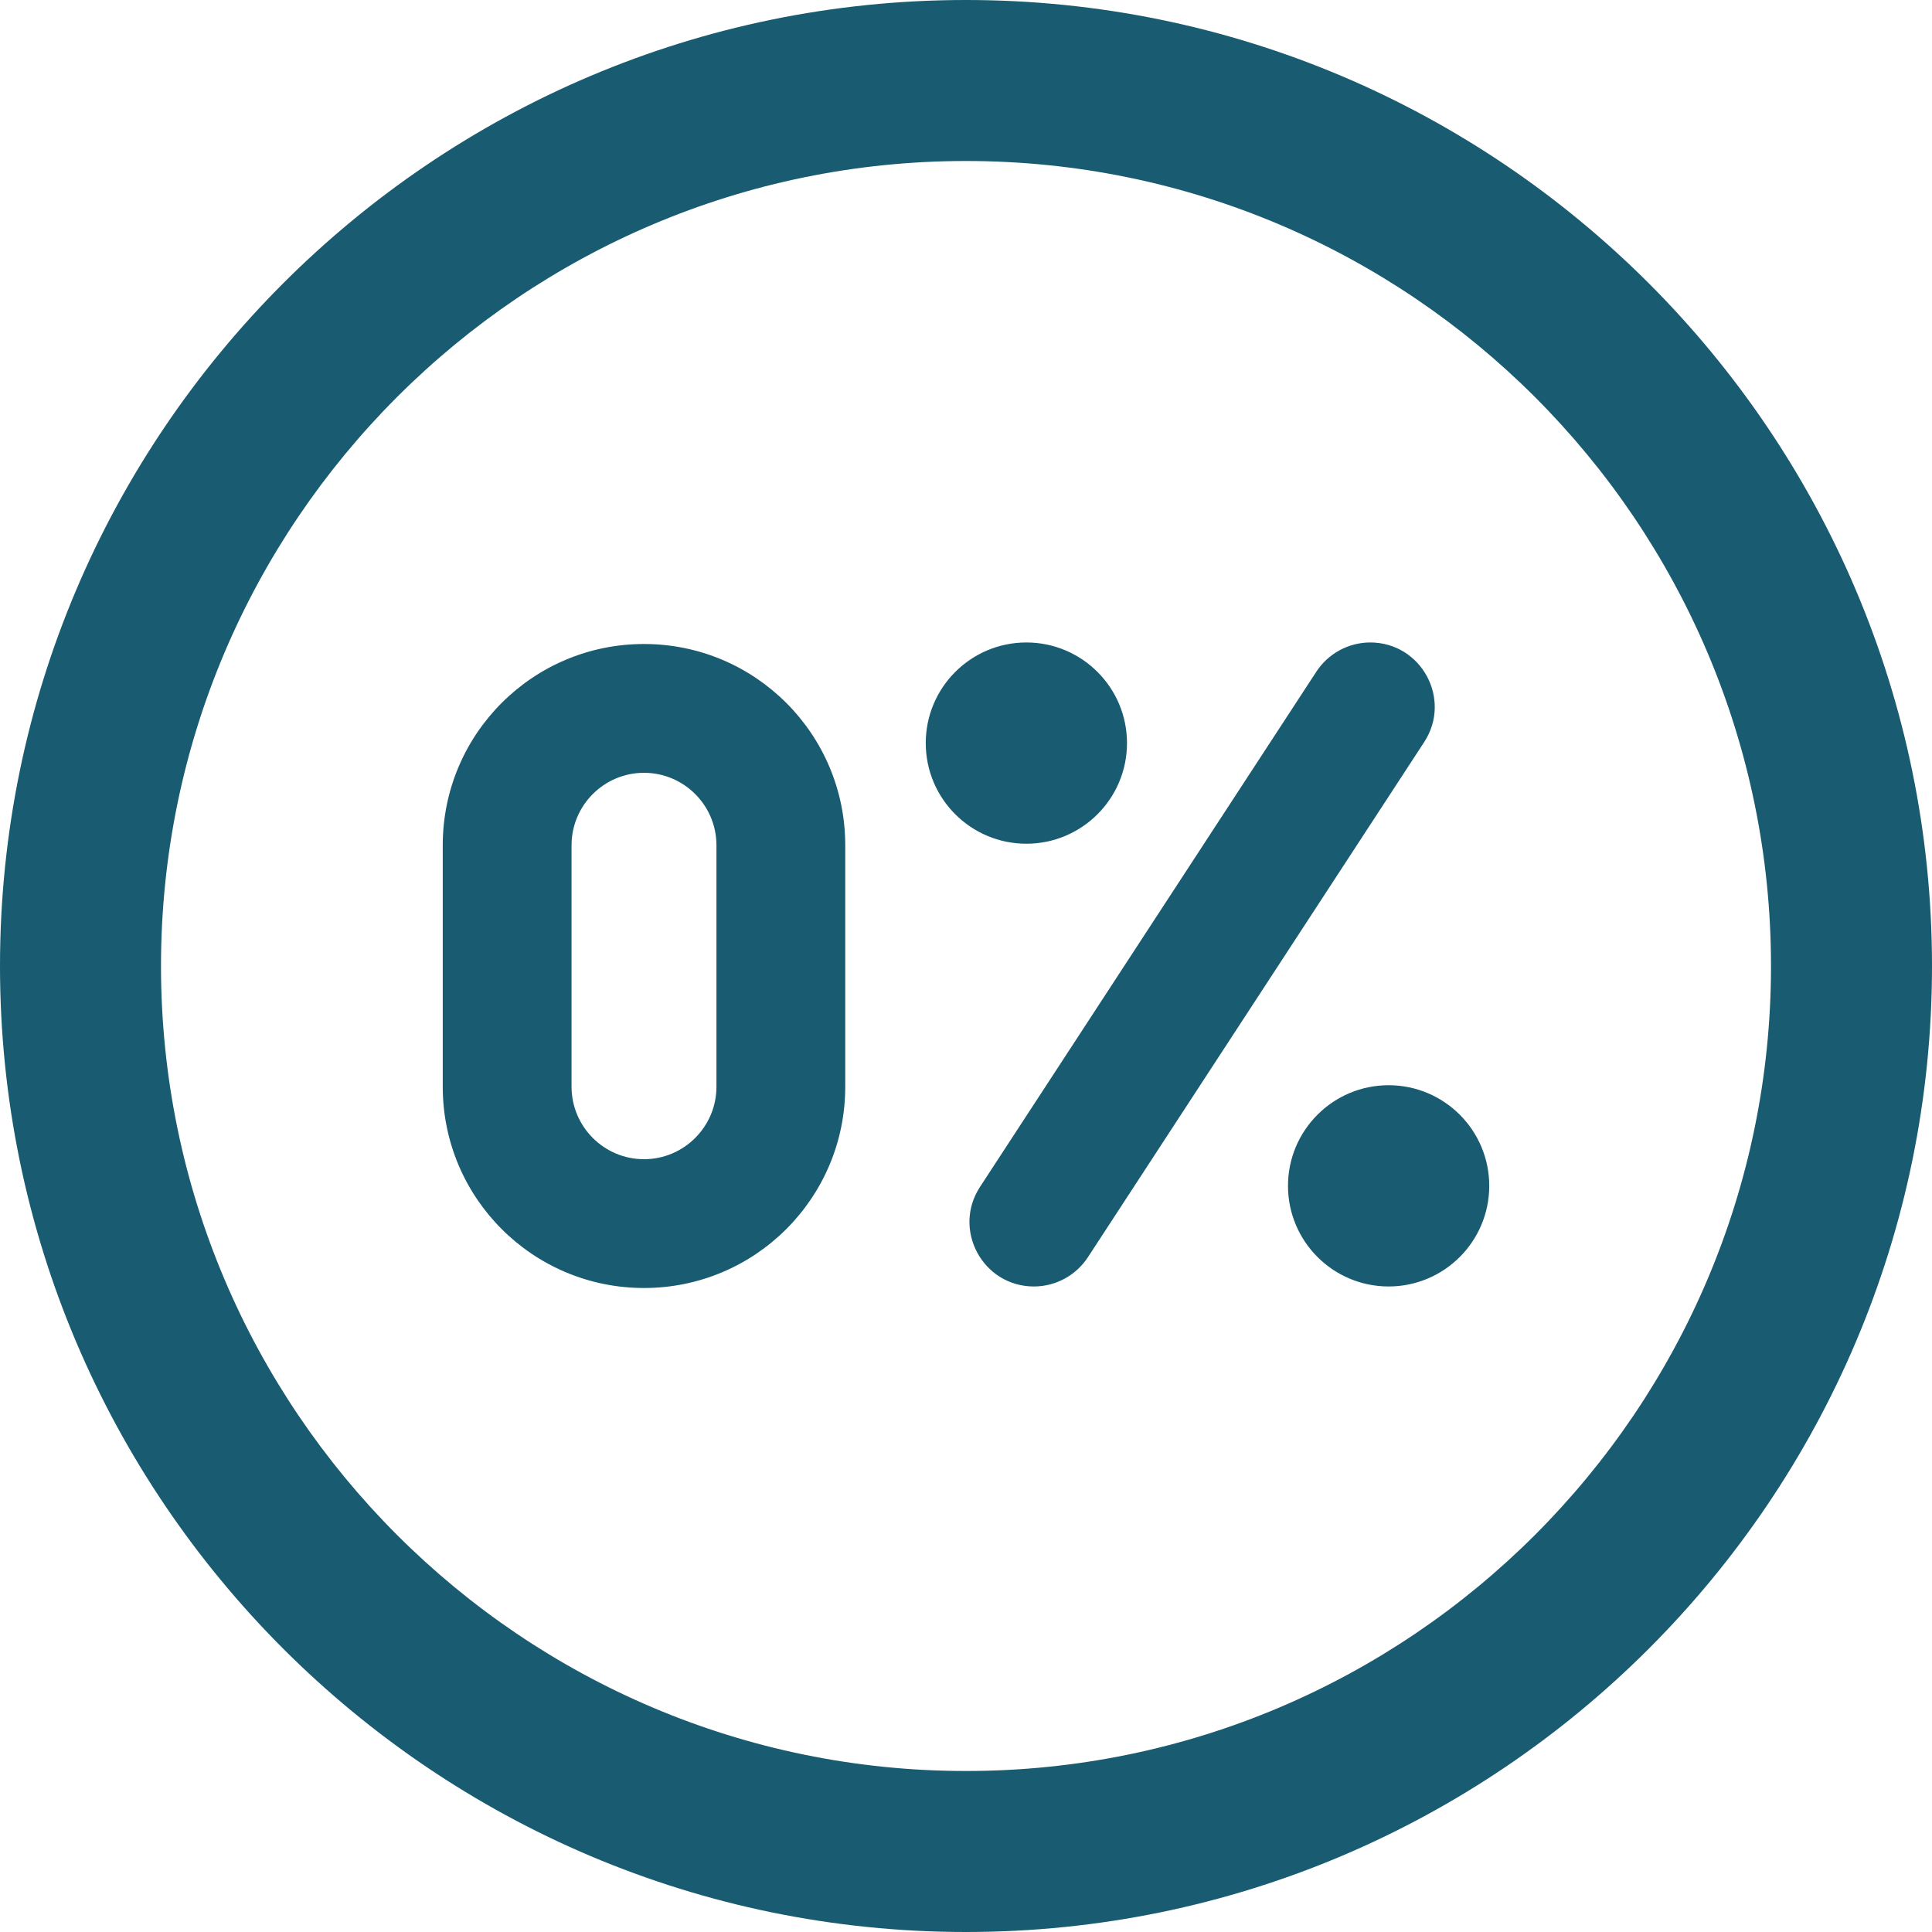 <?xml version="1.0" encoding="UTF-8"?>
<svg xmlns="http://www.w3.org/2000/svg" id="Layer_1" data-name="Layer 1" viewBox="0 0 24 24">
  <path fill="#195B71" d="M8,8c-1.381,0-2.5,1.119-2.5,2.5v3c0,1.381,1.119,2.5,2.5,2.5s2.5-1.119,2.5-2.5v-3c0-1.381-1.119-2.5-2.5-2.5Zm.9,5.5c0,.496-.404,.9-.9,.9s-.9-.404-.9-.9v-3c0-.496,.404-.9,.9-.9s.9,.404,.9,.9v3Zm9.6,1.231c0,.69-.56,1.25-1.25,1.25s-1.25-.56-1.25-1.25,.56-1.25,1.25-1.25,1.25,.56,1.25,1.25Zm-5.75-4.25c-.69,0-1.25-.56-1.25-1.25s.56-1.25,1.25-1.25,1.25,.56,1.25,1.25-.56,1.25-1.25,1.25Zm4.942-1.263l-4.178,6.4c-.148,.226-.4,.363-.67,.363-.635,0-1.017-.705-.67-1.237l4.178-6.4c.148-.226,.4-.363,.67-.363,.635,0,1.017,.705,.67,1.237ZM12,0C5.383,0,0,5.383,0,12s5.383,12,12,12,12-5.383,12-12S18.617,0,12,0Zm0,22c-5.514,0-10-4.486-10-10S6.486,2,12,2s10,4.486,10,10-4.486,10-10,10Z"/>
</svg>
